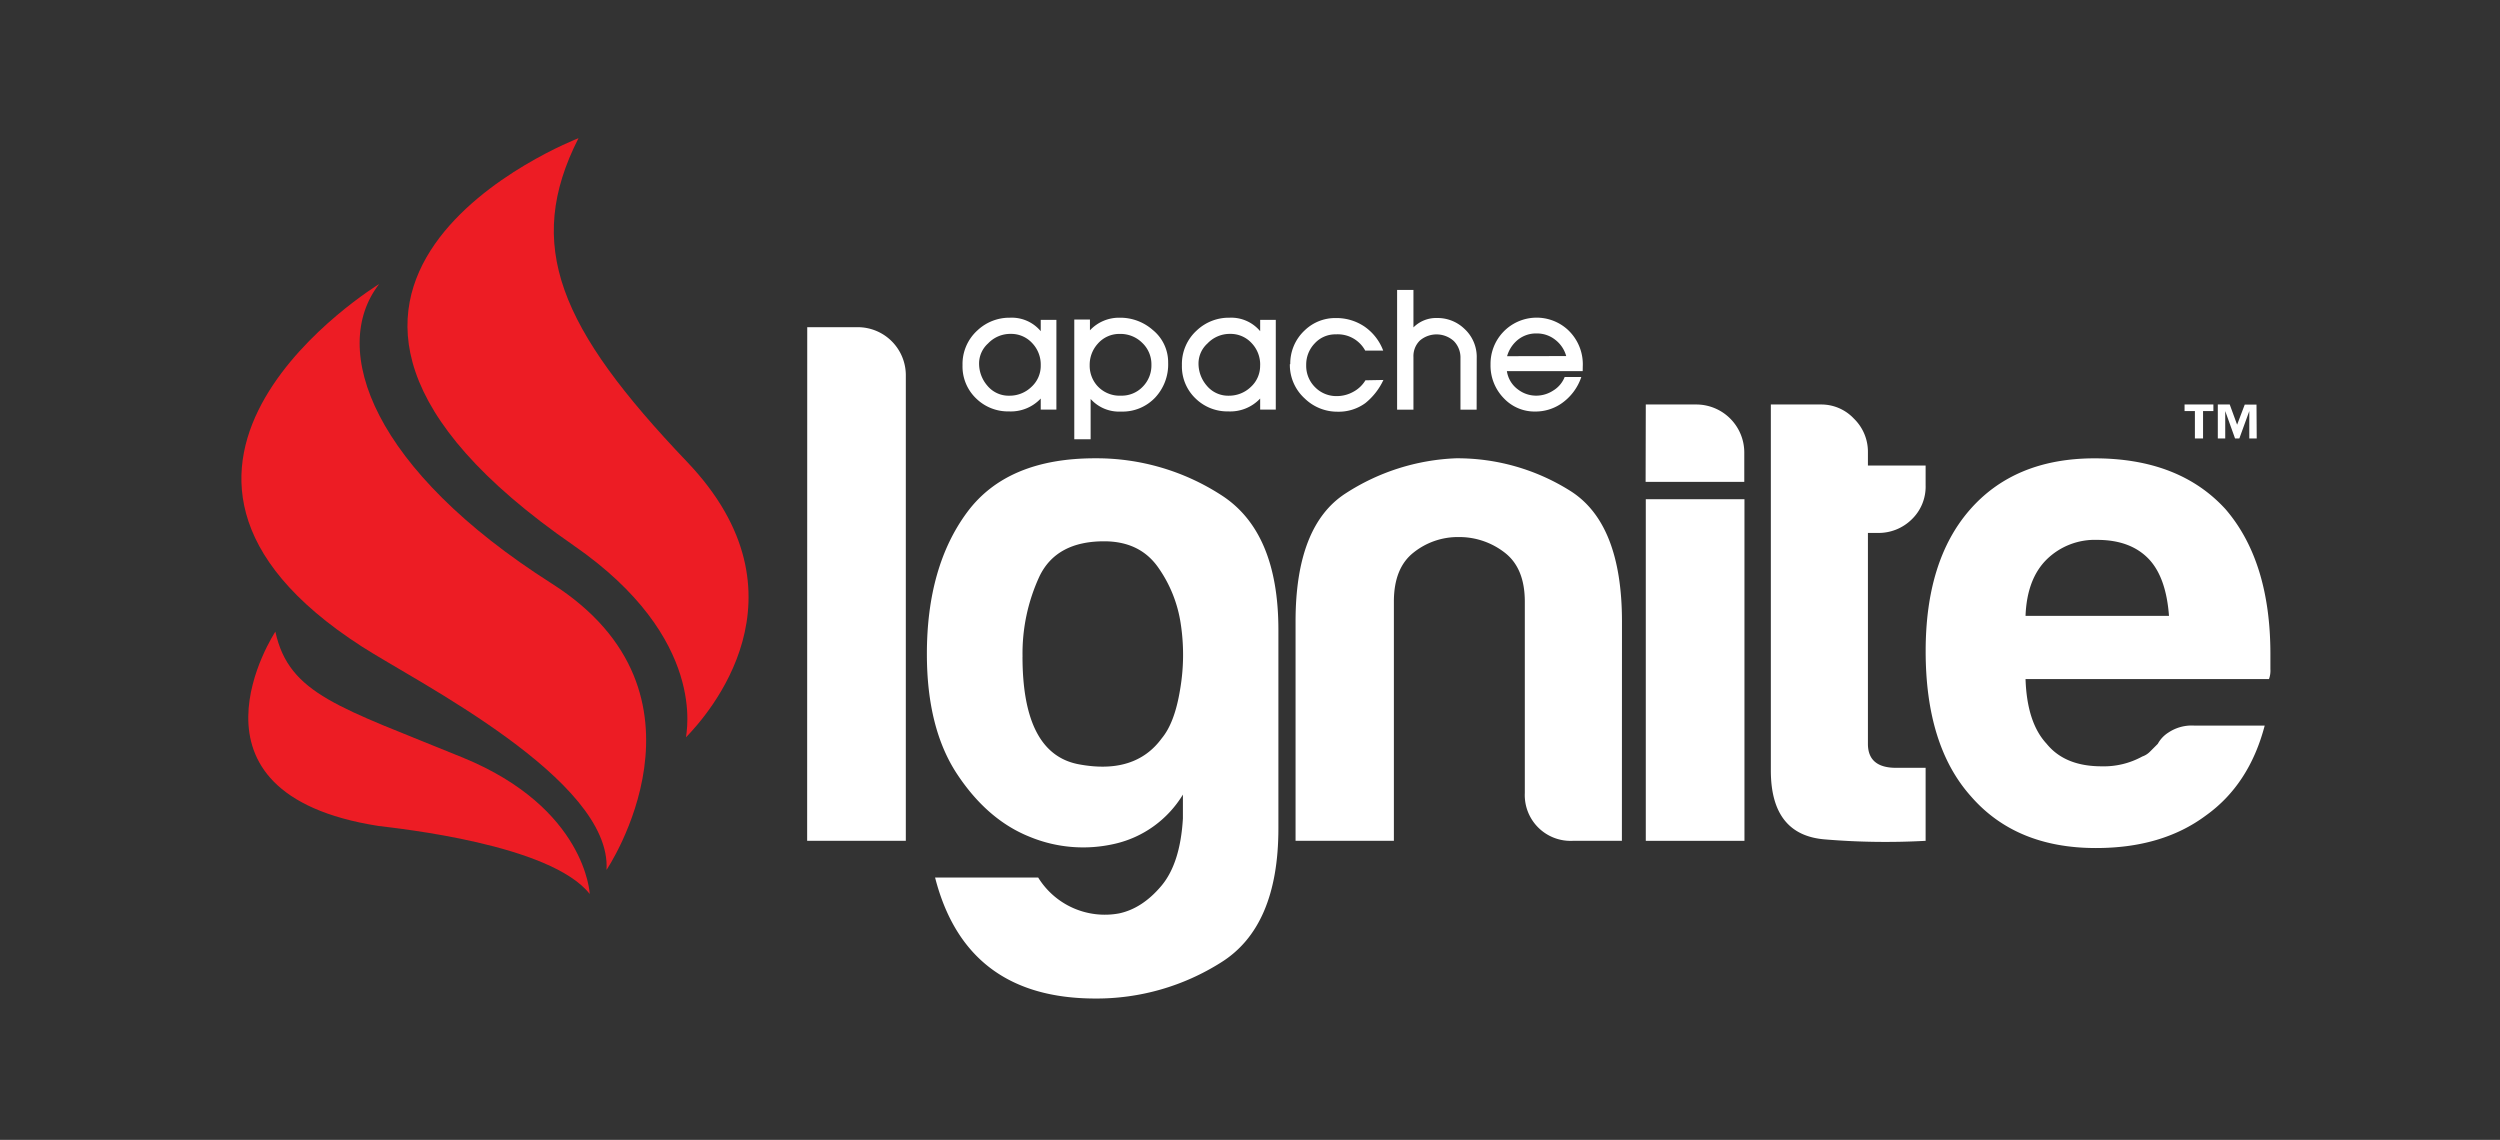 <svg id="Layer_1" data-name="Layer 1" xmlns="http://www.w3.org/2000/svg" viewBox="0 0 582.76 265.7"><rect x="0" y="0" width="582.76" height="265.7" fill="#333333" stroke="none"/><defs><style>.cls-1{fill:#fff;}.cls-2{fill:#ed1c24;}</style></defs><title>Ignite™_Logo_Inv_RGB</title><path class="cls-1" d="M275.74,190.79v-5.57a25.08,25.08,0,0,1-15.91,11.48A32.66,32.66,0,0,1,240,195.05q-9.84-3.94-16.89-14.6t-7.05-28q0-20.33,9.35-33t30-12.62a53.48,53.48,0,0,1,29.19,8.53Q298,123.88,298,146.84v46.24q0,23-13.45,31.32a54.25,54.25,0,0,1-29.19,8.36q-30.18,0-37.39-28.21H242a18.26,18.26,0,0,0,18.86,8.37q5.41-1.15,9.84-6.4T275.74,190.79Zm-37.39-37.72q0,22.63,13.12,25.09t19.35-6.07q3-3.61,4.26-11.32a47.76,47.76,0,0,0,.17-15.25,30.49,30.49,0,0,0-5.41-13.44q-4.27-5.9-12.46-5.9-11.16,0-15.09,8.2A42.68,42.68,0,0,0,238.36,153.07Z"/><path class="cls-1" d="M378.07,196H366.59a10.67,10.67,0,0,1-11.15-11.15v-44.6q0-7.87-4.75-11.48A17.23,17.23,0,0,0,340,125.19a16.53,16.53,0,0,0-10.49,3.61q-4.6,3.61-4.59,11.48V196H302V144.87q0-22.3,11.64-29.84a50.88,50.88,0,0,1,25.75-8.2,49.37,49.37,0,0,1,26.56,7.54q12.13,7.55,12.14,30.5Z"/><path class="cls-1" d="M383.64,116.37h23V196h-23Z"/><path class="cls-1" d="M448.87,196a170.48,170.48,0,0,1-23.45-.33q-12.63-1-12.63-16.07V94.29H424.6a10.4,10.4,0,0,1,7.54,3.28,10.76,10.76,0,0,1,3.28,7.87v3.08h13.45v4.59a10.59,10.59,0,0,1-3.28,8,11,11,0,0,1-7.87,3.12h-2.3V173.4q0,5.58,6.56,5.58h6.89Z"/><path class="cls-1" d="M511.51,169.14h16.4q-3.61,13.77-13.77,21-10.17,7.55-25.58,7.54-18.7,0-29.19-12.13-10.5-11.81-10.49-33.78,0-21,10.17-32.79,10.49-12.13,29.19-12.14,19.68,0,30.5,11.81,10.49,12.14,10.5,33.78V156a5.67,5.67,0,0,1-.33,2.29H472.16q.33,10.17,4.92,15.09,4.26,5.25,12.79,5.25a18.57,18.57,0,0,0,9.51-2.29,4.6,4.6,0,0,0,1.81-1.15l1.8-1.8a7.15,7.15,0,0,1,2.46-2.62A9.78,9.78,0,0,1,511.51,169.14Zm-39.36-25.58h33.45q-.66-8.85-4.59-13.12-4.27-4.59-12.14-4.59a16,16,0,0,0-11.81,4.59Q472.48,135,472.16,143.56Z"/><path class="cls-1" d="M188.17,76.27H200a11.2,11.2,0,0,1,11.15,11.15V196h-23Z"/><path class="cls-1" d="M383.64,94.29h11.81a11.2,11.2,0,0,1,11.15,11.15v6.89h-23Z"/><path class="cls-1" d="M246.25,95.48H242.6V92.9a9.56,9.56,0,0,1-7.43,3A10.57,10.57,0,0,1,227.67,93a10.29,10.29,0,0,1-3.3-7.87A10.55,10.55,0,0,1,227.86,77a10.85,10.85,0,0,1,7.58-2.94,8.8,8.8,0,0,1,7.16,3.14V74.57h3.65ZM242.6,85.14a7.24,7.24,0,0,0-2-5.17,6.64,6.64,0,0,0-5-2.14,7.15,7.15,0,0,0-5.29,2.24,6.3,6.3,0,0,0-2.08,4.48,7.89,7.89,0,0,0,1.93,5.36,6.44,6.44,0,0,0,5.11,2.33,7.32,7.32,0,0,0,5.18-2.07A6.64,6.64,0,0,0,242.6,85.14Z"/><path class="cls-1" d="M272.3,84.55a11.3,11.3,0,0,1-3,8.1,10.47,10.47,0,0,1-8,3.29A8.89,8.89,0,0,1,254.23,93v9.4h-3.81V74.49h3.65V77A9.27,9.27,0,0,1,261,74.06a11.47,11.47,0,0,1,7.73,2.87A9.67,9.67,0,0,1,272.3,84.55Zm-3.9.49a6.87,6.87,0,0,0-2.14-5.12,7.15,7.15,0,0,0-5.17-2.08,6.64,6.64,0,0,0-5.2,2.29,7.29,7.29,0,0,0-1.88,5,7.07,7.07,0,0,0,1.64,4.66,7,7,0,0,0,5.66,2.44,6.77,6.77,0,0,0,5.06-2.08A7.06,7.06,0,0,0,268.4,85Z"/><path class="cls-1" d="M297.39,95.48h-3.64V92.9a9.57,9.57,0,0,1-7.44,3A10.58,10.58,0,0,1,278.81,93a10.3,10.3,0,0,1-3.3-7.87A10.56,10.56,0,0,1,279,77a10.85,10.85,0,0,1,7.58-2.94,8.81,8.81,0,0,1,7.17,3.14V74.57h3.64Zm-3.64-10.34a7.24,7.24,0,0,0-2-5.17,6.65,6.65,0,0,0-5-2.14,7.15,7.15,0,0,0-5.29,2.24,6.3,6.3,0,0,0-2.08,4.48,7.89,7.89,0,0,0,1.93,5.36,6.45,6.45,0,0,0,5.11,2.33,7.32,7.32,0,0,0,5.18-2.07A6.64,6.64,0,0,0,293.74,85.14Z"/><path class="cls-1" d="M322.48,88.57a15.07,15.07,0,0,1-4.22,5.4,10.53,10.53,0,0,1-6.46,2,10.86,10.86,0,0,1-7.65-3.07,10.56,10.56,0,0,1-3.48-8h.17l-.07.18a10.54,10.54,0,0,1,3.36-8.07,10.2,10.2,0,0,1,7.2-2.87,11.69,11.69,0,0,1,6.76,2,11.89,11.89,0,0,1,4.34,5.59h-4.19a7.28,7.28,0,0,0-6.83-3.79,6.49,6.49,0,0,0-4.93,2.09,7.11,7.11,0,0,0-2,5.07,7,7,0,0,0,2.06,5.15,6.92,6.92,0,0,0,5.11,2.08,7.84,7.84,0,0,0,3.81-1,7.37,7.37,0,0,0,2.83-2.68Z"/><path class="cls-1" d="M344.21,95.5h-3.77v-12a5.47,5.47,0,0,0-1.55-4,6,6,0,0,0-7.91-.12,5.07,5.07,0,0,0-1.5,3.83V95.5h-3.81V67.58h3.81v8.74A7.45,7.45,0,0,1,335,74.13a9,9,0,0,1,6.31,2.47,8.89,8.89,0,0,1,2.92,6.88Z"/><path class="cls-1" d="M368.93,86.51H351.26a6.47,6.47,0,0,0,2.63,4.31,6.93,6.93,0,0,0,4.17,1.41,7.27,7.27,0,0,0,4-1.19,6.45,6.45,0,0,0,2.67-3.16h3.88a12.23,12.23,0,0,1-4.73,6.24,10.66,10.66,0,0,1-6,1.81,9.83,9.83,0,0,1-7.24-3,10.9,10.9,0,0,1-3.19-8,10.75,10.75,0,0,1,18-8.07,11,11,0,0,1,3.5,8.57ZM365.09,83a7.21,7.21,0,0,0-2.56-3.8,6.82,6.82,0,0,0-4.29-1.47,6.73,6.73,0,0,0-5,2,7.56,7.56,0,0,0-1.93,3.3Z"/><path class="cls-2" d="M88.38,66.21s-69.5,42.37-4,84.52c12.64,8.16,58.31,31,57,52.05,0,0,27.67-41-12.76-66.75C87,109.58,76.57,81.44,88.38,66.21Z"/><path class="cls-2" d="M64.19,147.24s-24.84,37.63,24,45.29c4.77.61,40.15,4.28,49.28,15.86,0,0-.84-20-29.56-31.78S67.38,161.9,64.19,147.24Z"/><path class="cls-2" d="M160.16,107.66c-29.77-31.21-38-50.48-25.31-75.45,0,0-88.94,34.22-1.14,94.93,31.45,21.75,26.18,43.91,26.2,44.73C164.88,166.74,189.93,138.87,160.16,107.66Z"/><path class="cls-1" d="M515.95,95.82h-2.41v6.39h-1.9V95.82h-2.41V94.29h6.72Zm10.1,6.39h-1.73V95.82h0L522,102.21h-1l-2.29-6.39h0v6.39h-1.73V94.29h2.78L521.48,99l1.78-4.69H526Z"/></svg>